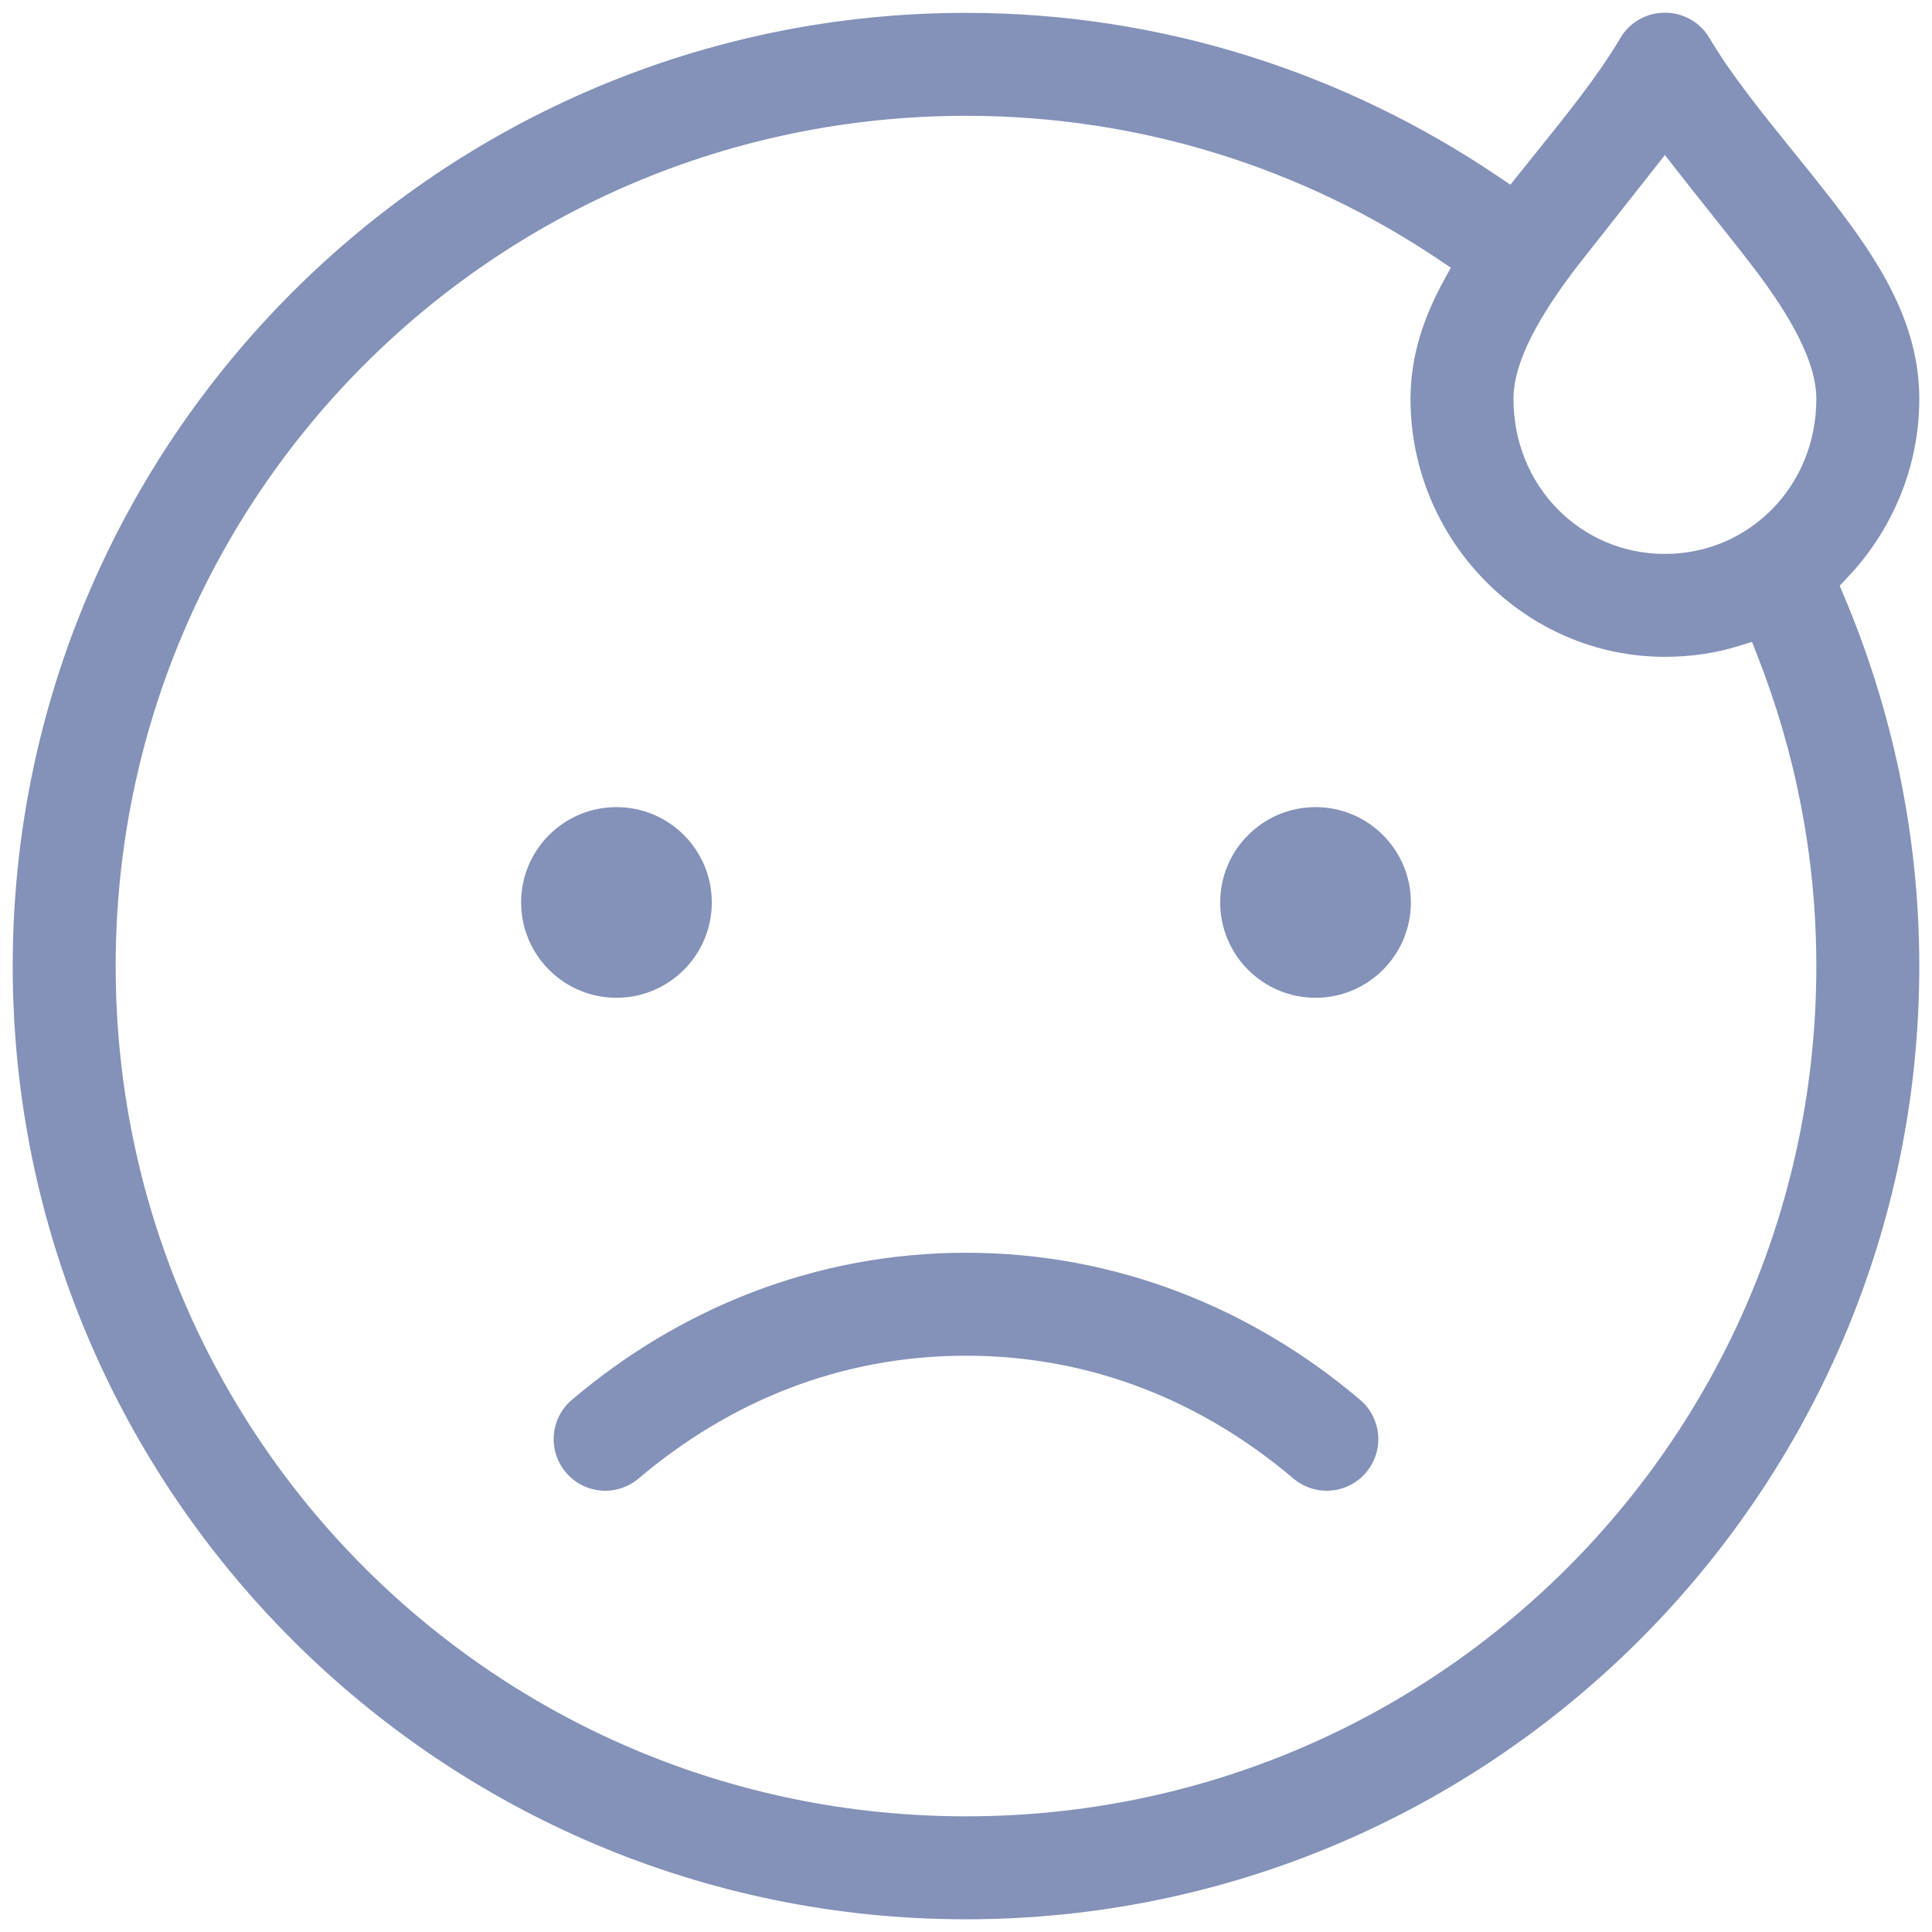 <svg width="38" height="38" viewBox="0 0 38 38" fill="none" xmlns="http://www.w3.org/2000/svg">
<path d="M11.251 27.53L11.252 27.53C13.346 25.752 16.02 24.64 19 24.64C21.98 24.64 24.654 25.752 26.748 27.53L26.749 27.53C27.026 27.765 27.158 28.128 27.094 28.485C27.03 28.842 26.78 29.137 26.439 29.261C26.099 29.384 25.718 29.315 25.441 29.082C23.666 27.576 21.483 26.665 19 26.665C16.517 26.665 14.334 27.576 12.559 29.082C12.282 29.315 11.901 29.384 11.561 29.261C11.219 29.137 10.97 28.842 10.906 28.485C10.842 28.128 10.973 27.764 11.251 27.53Z" fill="#8491B8"/>
<path d="M14 17.75C14 18.785 13.161 19.625 12.125 19.625C11.089 19.625 10.25 18.785 10.25 17.75C10.25 16.715 11.089 15.875 12.125 15.875C13.161 15.875 14 16.715 14 17.75Z" fill="#8491B8"/>
<path d="M25.875 19.625C26.91 19.625 27.75 18.785 27.75 17.75C27.75 16.715 26.91 15.875 25.875 15.875C24.84 15.875 24 16.715 24 17.75C24 18.785 24.84 19.625 25.875 19.625Z" fill="#8491B8"/>
<path fill-rule="evenodd" clip-rule="evenodd" d="M36.327 11.369L36.184 11.52L36.265 11.712C37.214 13.956 37.75 16.419 37.75 19.001C37.75 29.34 29.34 37.75 19 37.75C8.66 37.75 0.25 29.34 0.25 19.001C0.25 8.663 8.66 0.253 19 0.253C22.874 0.253 26.474 1.449 29.464 3.469L29.707 3.633L29.89 3.404C29.988 3.282 30.086 3.16 30.184 3.038L30.186 3.037L30.187 3.035C30.815 2.255 31.437 1.484 31.87 0.748C32.041 0.458 32.346 0.272 32.682 0.252L32.684 0.252C32.871 0.24 33.058 0.28 33.224 0.367C33.389 0.454 33.527 0.586 33.623 0.748C34.041 1.457 34.64 2.199 35.253 2.958C35.523 3.292 35.795 3.628 36.056 3.967C36.932 5.106 37.75 6.326 37.75 7.847C37.75 9.205 37.203 10.451 36.327 11.369ZM31.04 5.215C30.646 5.726 30.331 6.202 30.114 6.634C29.899 7.063 29.768 7.473 29.768 7.847C29.768 9.559 31.088 10.895 32.747 10.895C34.405 10.895 35.725 9.559 35.725 7.847C35.725 7.473 35.593 7.063 35.378 6.634C35.161 6.202 34.847 5.726 34.453 5.215C34.219 4.91 33.958 4.583 33.689 4.244C33.461 3.958 33.227 3.665 32.997 3.37L32.747 3.049L31.04 5.215ZM28.397 5.519L28.536 5.265L28.295 5.103C25.637 3.318 22.448 2.278 19 2.278C9.747 2.278 2.275 9.749 2.275 19.002C2.275 28.254 9.747 35.725 19 35.725C28.253 35.725 35.725 28.253 35.725 19.002C35.725 16.84 35.309 14.791 34.567 12.899L34.459 12.625L34.178 12.712C33.726 12.85 33.247 12.919 32.747 12.919C29.995 12.919 27.743 10.628 27.743 7.847C27.743 6.989 28.009 6.23 28.397 5.519Z" fill="#8491B8"/>
</svg>
